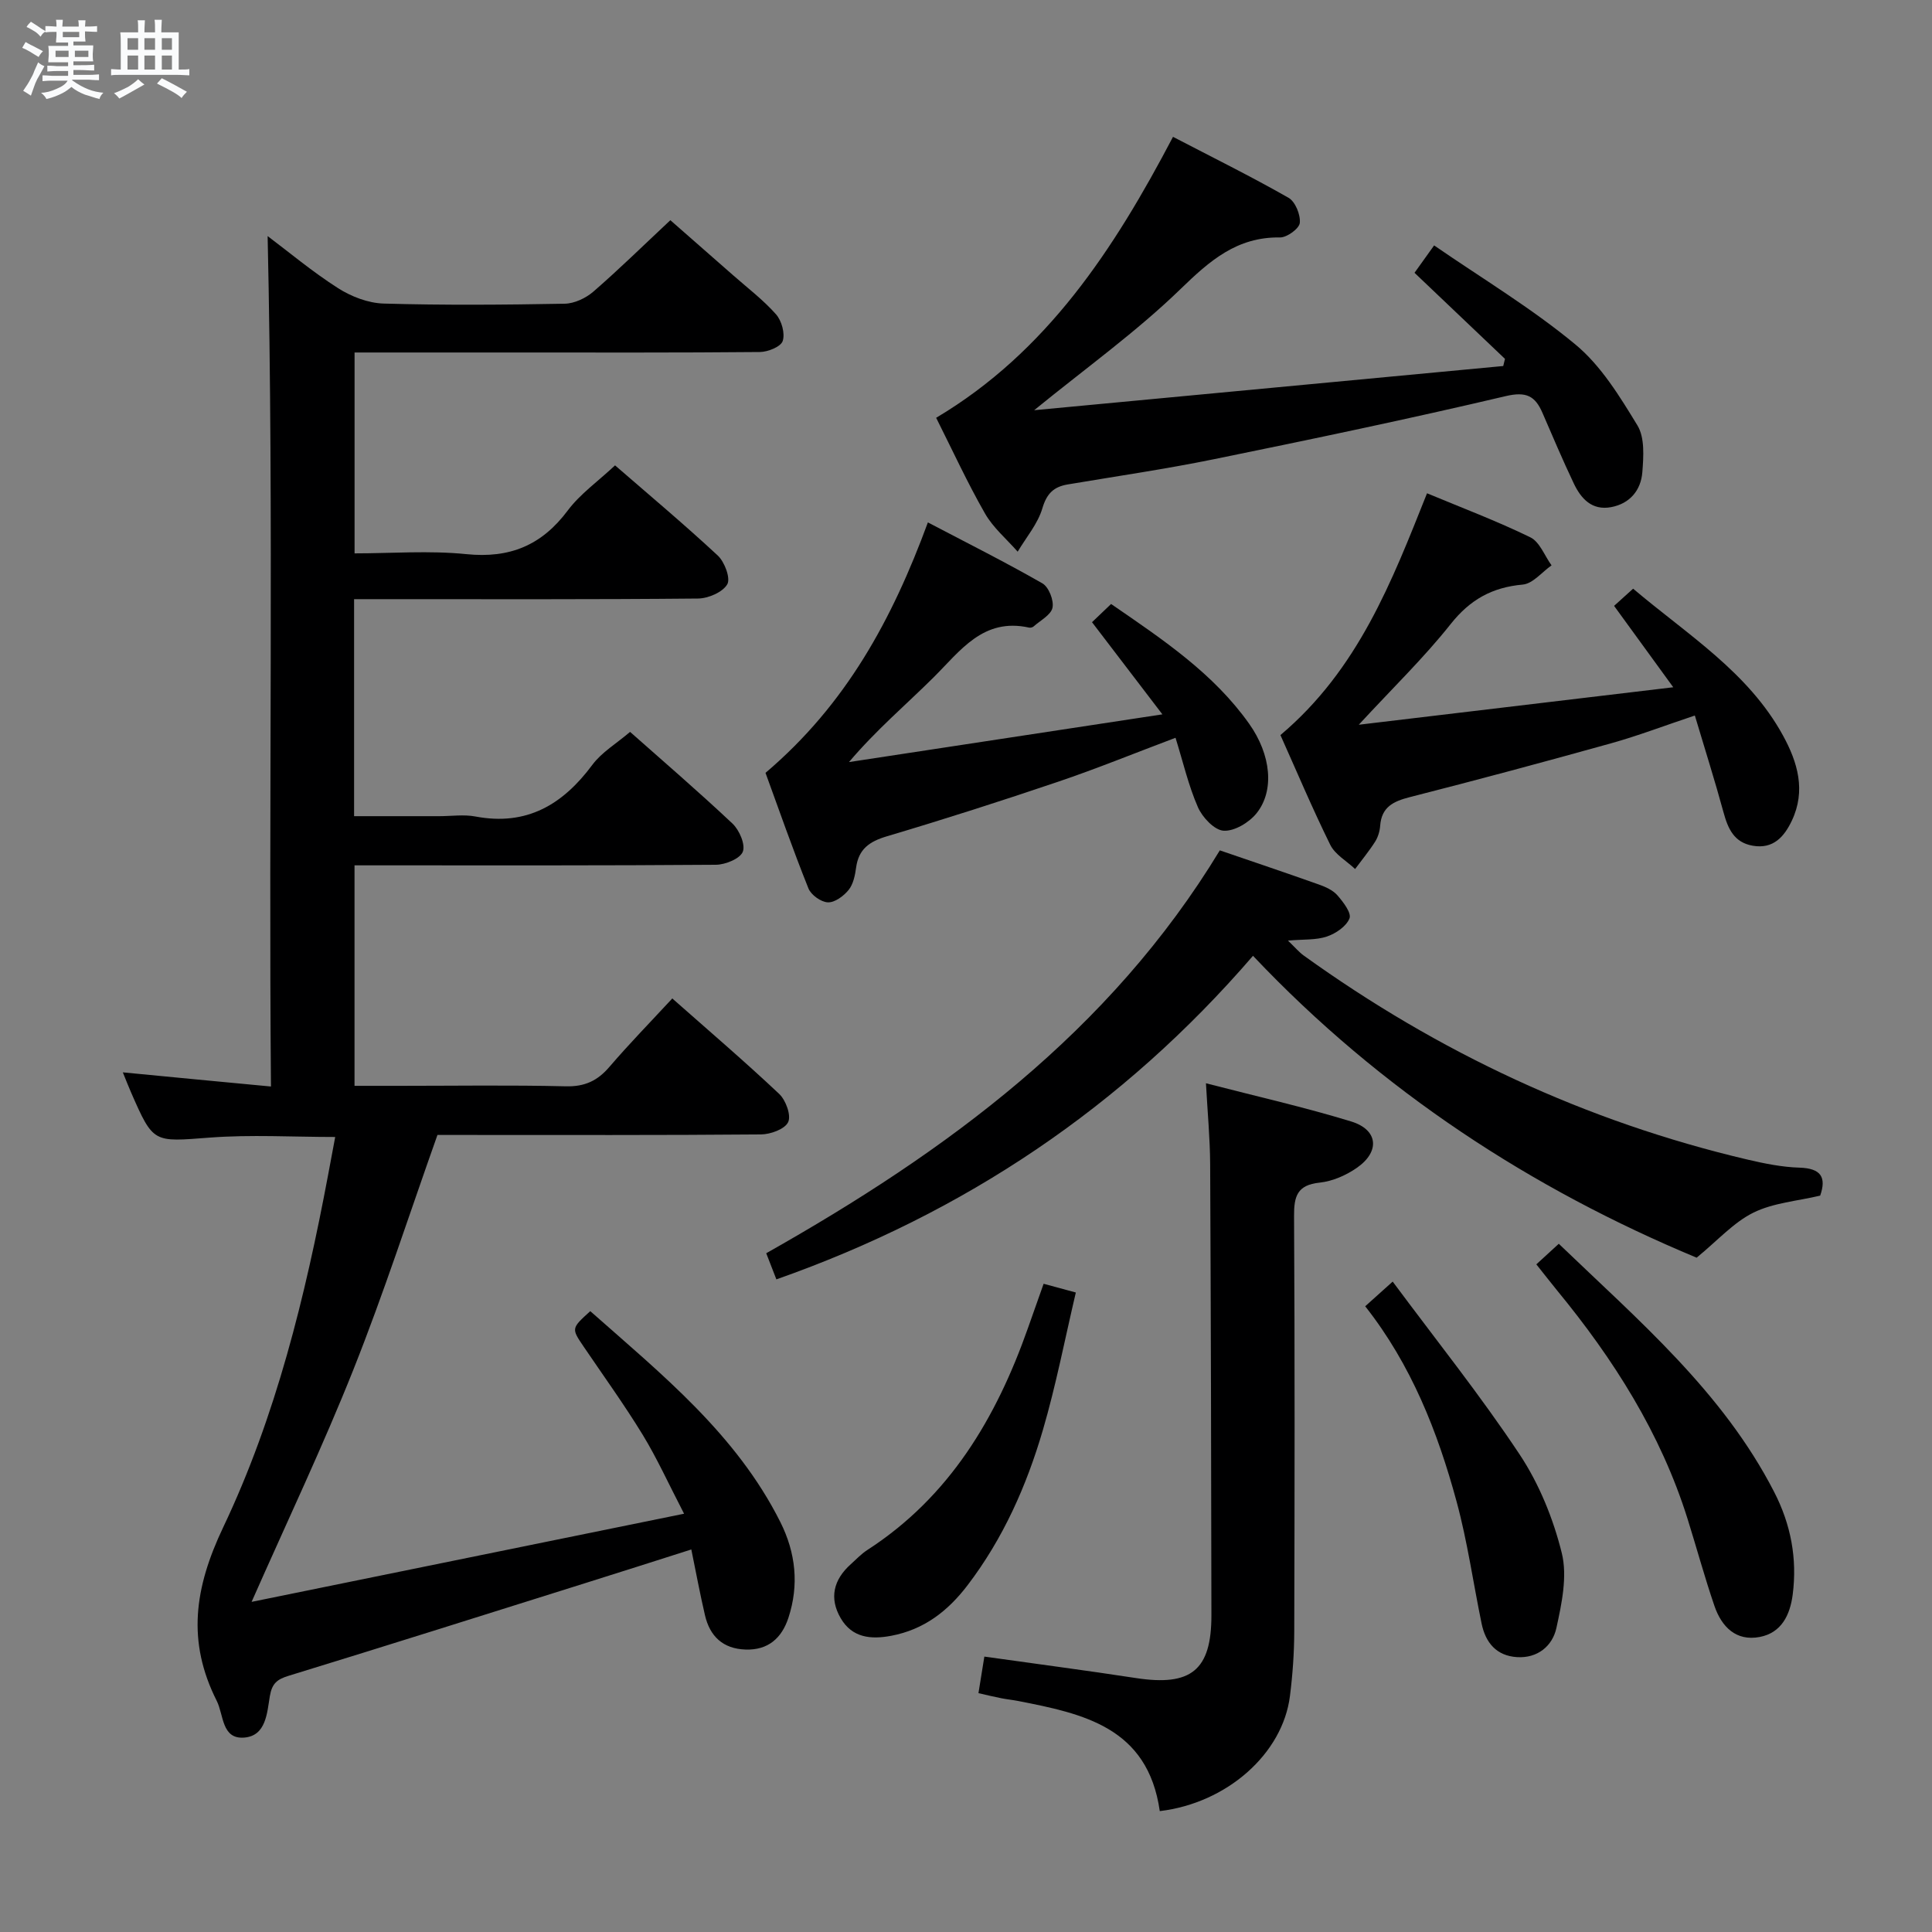 <svg enable-background="new 0 0 400 400" viewBox="0 0 400 400" xmlns="http://www.w3.org/2000/svg"><rect x="0" y="0" width="400" height="400" fill="#808080" stroke="none"/><path d="m6.8 9.5c.6.3 1.3.7 2.1 1.1-.4.4-.7.8-.9 1.2-.7-.4-1.3-.8-1.8-1.1s-1.1-.6-1.6-.8c.2-.4.5-.8.7-1.2.4.2.8.5 1.5.8zm.9 6.9c-.3.6-.5 1.1-.7 1.7s-.4 1.1-.6 1.7c-.6-.4-1.1-.7-1.6-1 .7-1 1.2-1.8 1.5-2.4.3-.5.6-1.1.8-1.7.3-.6.5-1.2.8-1.8.3.3.8.6 1.3.8-.7 1.3-1.2 2.2-1.5 2.7zm.1-11c.4.3 1 .7 1.7 1.1-.5.2-.8.6-1.1 1.1-.5-.6-1-1-1.4-1.2s-.9-.6-1.5-.8c.2-.4.5-.7.9-1.1.5.3.9.6 1.4.9zm10.5 13.1c1 .4 2 .6 3.1.7-.4.4-.7.8-.8 1.3-.9-.2-1.9-.6-3-.9-1-.4-2-.9-2.8-1.6-.5.4-1.1.9-1.9 1.3s-1.9.9-3.3 1.2c-.1-.3-.5-.8-1.1-1.3 1 0 2.1-.3 3.2-.8 1.2-.5 1.9-1 2.3-1.7h-3.2c-.4 0-1 0-2 .1v-1.2c1 0 1.7.1 2 .1h3.3v-1h-2.3c-.2 0-.9 0-2 .1v-1.2c1.2 0 1.9.1 2 .1h2.3v-.8h-4.1c0-.7.1-1.2.1-1.6 0-.5 0-1.1-.1-1.8h4.1v-.7h-2.5c0-.6.1-1.1.1-1.6v-.6h-.5c-.4 0-1 0-1.8.1v-1.3c1.2 0 1.9.1 2.1.1h.2c0-.3 0-.8-.1-1.4h1.4c0 .6-.1 1-.1 1.4h3.4c0-.4 0-.8-.1-1.3h1.5c0 .4-.1.9-.1 1.3.7 0 1.5 0 2.5-.1v1.2c-1 0-1.8-.1-2.5-.1v.6c0 .3 0 .8.1 1.5h-2.5v.8h4.1c0 .7-.1 1.3-.1 1.8s0 1 .1 1.5h-4.1v.8h1.4c.8 0 1.8 0 2.9-.1v1.2c-1 0-1.9-.1-2.8-.1h-1.5v1h3.2c.3 0 1 0 2.1-.1v1.2c-1.1 0-1.8-.1-2.1-.1h-3.4l-.1.1c1.4 1 2.4 1.5 3.4 1.9zm-4.1-6.7v-1.3h-2.7v1.3zm2.2-4.1v-1.1h-3.4v1.1zm1.9 4.1v-1.3h-2.8v1.3z" fill="#fafbfc"/><path d="m37 6.7v2.3 5.4c1 0 1.8 0 2.2-.1v1.3c-.6 0-1.5-.1-2.5-.1h-11.9c-.7 0-1.3 0-1.8.1v-1.3c.5 0 1.1.1 2 .1v-5.2c0-1 0-1.8-.1-2.5h3.7c0-1.3 0-2.1-.1-2.5h1.5c0 .4-.1 1.3-.1 2.5h2.2c0-1.2 0-2.1-.1-2.6h1.5c0 .4-.1 1.3-.1 2.6zm-12.3 13.7c-.3-.4-.7-.8-1.1-1.1 1.1-.4 2.1-.9 2.9-1.3.8-.5 1.5-1 2.1-1.6.4.4.9.8 1.3 1.1-2.5 1.4-4.2 2.4-5.2 2.9zm3.9-10.1v-2.4h-2.2v2.4zm0 4.1v-2.9h-2.2v2.9zm3.5-4.1v-2.4h-2.2v2.4zm0 4.1v-2.9h-2.2v2.9zm.4 2.9 1-1.1c.6.3 1.4.7 2.5 1.3s2 1.1 2.7 1.5c-.4.4-.8.8-1.1 1.3-.8-.8-2.5-1.7-5.1-3zm3.1-7v-2.4h-2.1v2.4zm0 4.1v-2.9h-2.1v2.9z" fill="#fafbfc"/><g fill="#000001"><path d="m56.1 224.95c-.51-59.19.61-117.6-.69-176.07 4.34 3.26 9.24 7.37 14.58 10.78 2.74 1.75 6.25 3.1 9.45 3.19 12.49.36 25 .26 37.49.03 2.01-.04 4.37-1.16 5.93-2.51 5.28-4.58 10.28-9.49 15.93-14.78 3.9 3.42 8.47 7.41 13.02 11.42 3 2.64 6.22 5.09 8.85 8.06 1.17 1.32 1.91 3.96 1.39 5.53-.39 1.19-3.07 2.27-4.74 2.28-17 .16-34 .1-51 .1-10.83 0-21.66 0-32.9 0v41.59c7.63 0 15.46-.62 23.15.16 8.99.91 15.6-1.83 20.98-9.03 2.55-3.41 6.21-5.99 9.8-9.35 6.84 5.94 14.22 12.12 21.26 18.66 1.42 1.32 2.7 4.73 1.97 5.97-.96 1.64-3.94 2.92-6.06 2.94-21.83.21-43.66.13-65.5.13-1.8 0-3.6 0-5.7 0v44.93h17.65c2.5 0 5.07-.39 7.49.07 10.6 2 18.07-2.46 24.19-10.7 1.94-2.61 4.98-4.4 7.81-6.82 6.62 5.87 14.06 12.26 21.2 18.98 1.42 1.34 2.72 4.34 2.14 5.83-.56 1.44-3.6 2.68-5.56 2.7-23 .18-46 .12-69 .12-1.81 0-3.63 0-5.83 0v45.65h9.28c11.5 0 23-.18 34.5.1 3.89.09 6.53-1.15 8.99-4.02 4.1-4.78 8.51-9.3 13.02-14.17 7.58 6.7 15.02 13.06 22.13 19.76 1.37 1.3 2.52 4.43 1.86 5.84-.67 1.45-3.66 2.54-5.64 2.55-20.66.18-41.33.11-62 .11-1.82 0-3.64 0-4.97 0-5.84 16.44-11.08 32.69-17.38 48.52-6.3 15.85-13.65 31.29-21.1 48.15 29.64-6.04 58.91-12.01 89.54-18.25-3.26-6.29-5.61-11.5-8.57-16.35-3.81-6.23-8.1-12.17-12.21-18.23-2.57-3.79-2.59-3.78 1.36-7.36 14.76 13.06 30.23 25.47 39.36 43.68 3.19 6.38 3.89 13.02 1.66 19.82-1.38 4.19-4.2 6.73-8.89 6.56-4.67-.16-7.38-2.75-8.39-7.13-1.01-4.33-1.82-8.7-2.82-13.59-7.61 2.42-14.81 4.73-22.03 6.99-20.43 6.42-40.85 12.88-61.33 19.16-2.39.73-3.45 1.57-3.9 4.21-.58 3.44-.76 8.24-5.32 8.59-4.68.36-4.21-4.7-5.68-7.61-6.17-12.25-4.68-23.28 1.35-35.95 10.91-22.95 16.98-47.79 21.69-72.82.49-2.6.97-5.2 1.49-7.97-8.81 0-17.45-.52-26 .13-11.65.88-11.62 1.26-16.25-9.32-.53-1.2-1-2.43-1.72-4.19 10.22 1 20.02 1.92 30.67 2.93z"/><path d="m266.66 194.74c1.49 1.43 2.3 2.41 3.31 3.13 27.85 20.03 58.35 34.33 91.79 42.2 3.55.83 7.19 1.57 10.81 1.68 4.46.14 5.6 1.99 4.28 5.79-4.7 1.12-9.68 1.48-13.82 3.52-4.11 2.03-7.39 5.75-11.76 9.33-34.04-14.18-65.31-34.43-91.85-62.5-26.93 31.24-59.78 53.3-98.68 66.99-.8-2.05-1.44-3.7-2.1-5.41 37.36-21.08 71.14-45.84 93.91-83.41 6.78 2.32 13.67 4.64 20.51 7.07 1.39.49 2.91 1.18 3.84 2.24 1.2 1.38 2.94 3.64 2.5 4.77-.65 1.65-2.84 3.14-4.69 3.76-2.24.76-4.82.55-8.05.84z"/><path d="m311.59 74.3c-6.19-5.89-12.39-11.79-18.73-17.82 1.38-1.93 2.32-3.23 4.06-5.67 9.92 6.84 20.17 12.98 29.26 20.52 5.3 4.39 9.18 10.75 12.84 16.76 1.53 2.52 1.26 6.44 1.01 9.66-.29 3.74-2.57 6.52-6.47 7.25-3.98.74-6.24-1.77-7.74-4.94-2.28-4.8-4.35-9.68-6.46-14.56-1.52-3.52-3.36-4.5-7.65-3.48-20 4.71-40.12 8.92-60.26 13.03-10.07 2.06-20.26 3.54-30.4 5.25-2.9.49-4.33 1.88-5.24 4.94-.95 3.22-3.34 6-5.11 8.98-2.3-2.62-5.09-4.96-6.78-7.93-3.63-6.34-6.69-13.01-10.1-19.79 22.93-13.63 36.81-34.87 49.04-58.17 8.11 4.22 16.14 8.19 23.92 12.62 1.4.8 2.5 3.52 2.33 5.2-.12 1.18-2.66 3.03-4.09 3.01-8.94-.14-14.57 4.83-20.64 10.72-9.1 8.82-19.52 16.29-30.27 25.05 32.68-3.08 64.9-6.11 97.12-9.15.12-.49.24-.99.36-1.48z"/><path d="m240.12 374.97c-2.48-17.39-15.87-20.17-29.38-22.81-1.14-.22-2.3-.33-3.44-.56-1.44-.28-2.87-.63-4.72-1.05.41-2.54.79-4.92 1.22-7.57 10.77 1.52 21.08 2.86 31.36 4.44 11.44 1.76 15.66-1.61 15.65-13-.04-31.14-.11-62.29-.26-93.43-.03-5.26-.53-10.52-.87-16.71 10.59 2.74 20.44 4.96 30.07 7.91 5.57 1.71 6.02 6.2 1.21 9.57-2.23 1.56-5.07 2.81-7.74 3.09-4.65.48-5.33 2.83-5.3 6.93.16 28.65.12 57.3.04 85.95-.01 4.47-.33 8.97-.89 13.41-1.5 11.95-13.03 22.17-26.95 23.83z"/><path d="m265.1 152.19c16.12-13.61 23.06-31.79 30.35-50.06 7.15 2.98 14.42 5.72 21.38 9.11 1.95.95 2.96 3.82 4.4 5.81-1.98 1.39-3.87 3.79-5.96 3.98-6.33.57-10.9 3.1-14.92 8.17-5.51 6.95-11.94 13.17-19.03 20.85 22.28-2.66 43.12-5.14 65.11-7.76-4.4-6.05-8.07-11.1-12.25-16.85 1.13-1.02 2.42-2.19 3.94-3.56 11.31 9.58 23.84 17.26 31.03 30.4 3.04 5.55 4.77 11.41 1.84 17.61-1.58 3.34-3.84 5.94-8.09 5.21-3.9-.67-5.15-3.55-6.08-6.97-1.77-6.5-3.81-12.92-5.92-19.99-6.4 2.14-11.76 4.19-17.26 5.73-13.88 3.87-27.8 7.61-41.77 11.17-3.4.87-5.83 2.04-6.12 5.91-.08 1.13-.44 2.35-1.04 3.3-1.25 1.97-2.76 3.79-4.15 5.67-1.75-1.66-4.15-2.99-5.15-5.02-3.74-7.59-7.03-15.4-10.31-22.71z"/><path d="m158.49 160.01c16.69-14.17 26.22-31.75 33.62-51.85 8.1 4.25 16.03 8.22 23.71 12.62 1.31.75 2.4 3.51 2.09 5.03-.3 1.5-2.5 2.63-3.9 3.88-.22.2-.65.31-.94.25-9.54-2.11-14.23 4.8-19.84 10.36-5.65 5.61-11.76 10.76-17.46 17.48 21.11-3.22 42.21-6.43 64.89-9.88-5.3-6.94-9.65-12.64-14.57-19.08 1.16-1.11 2.54-2.42 3.95-3.77 10.87 7.46 21.24 14.42 28.6 24.82 4.53 6.4 5.28 13.85 1.49 18.54-1.54 1.9-4.57 3.72-6.8 3.58-1.91-.12-4.39-2.76-5.31-4.86-1.96-4.48-3.07-9.33-4.64-14.38-8.5 3.2-16.31 6.39-24.28 9.09-11.77 3.99-23.61 7.78-35.52 11.32-3.59 1.07-5.81 2.64-6.33 6.45-.22 1.62-.59 3.46-1.56 4.65-1.02 1.26-2.86 2.62-4.29 2.56-1.41-.05-3.48-1.53-4.02-2.88-3.26-8.13-6.15-16.42-8.89-23.93z"/><path d="m318.08 261.77c1.66-1.52 3-2.75 4.65-4.26 16.52 15.89 33.95 30.66 44.6 51.4 3.45 6.71 4.79 13.76 3.83 21.23-.55 4.24-2.33 7.92-6.84 8.78-4.91.93-7.88-2.12-9.36-6.42-2.04-5.95-3.69-12.04-5.57-18.04-5.56-17.72-15.31-33.06-27.01-47.29-1.36-1.67-2.68-3.37-4.3-5.4z"/><path d="m216.07 265.79c2.44.66 4.16 1.13 6.67 1.81-2.26 9.6-4.1 19.18-6.83 28.5-3.37 11.51-8.21 22.43-15.58 32.1-4.1 5.38-9.04 9.19-15.8 10.47-4.23.8-8.1.42-10.46-3.62-2.44-4.17-1.5-7.99 2.07-11.19 1.11-1 2.16-2.12 3.4-2.93 17.05-11.01 26.72-27.35 33.28-45.95 1.03-2.94 2.08-5.89 3.25-9.19z"/><path d="m282.65 270.45c1.78-1.6 3.24-2.91 5.69-5.11 8.97 12.08 18.18 23.58 26.29 35.8 4.04 6.09 6.96 13.29 8.72 20.4 1.19 4.82-.01 10.47-1.12 15.54-.81 3.69-3.88 6.28-8.15 6.01-4.25-.27-6.51-2.98-7.33-6.95-1.74-8.42-2.93-16.98-5.18-25.26-3.92-14.45-9.38-28.32-18.92-40.43z"/></g></svg>
